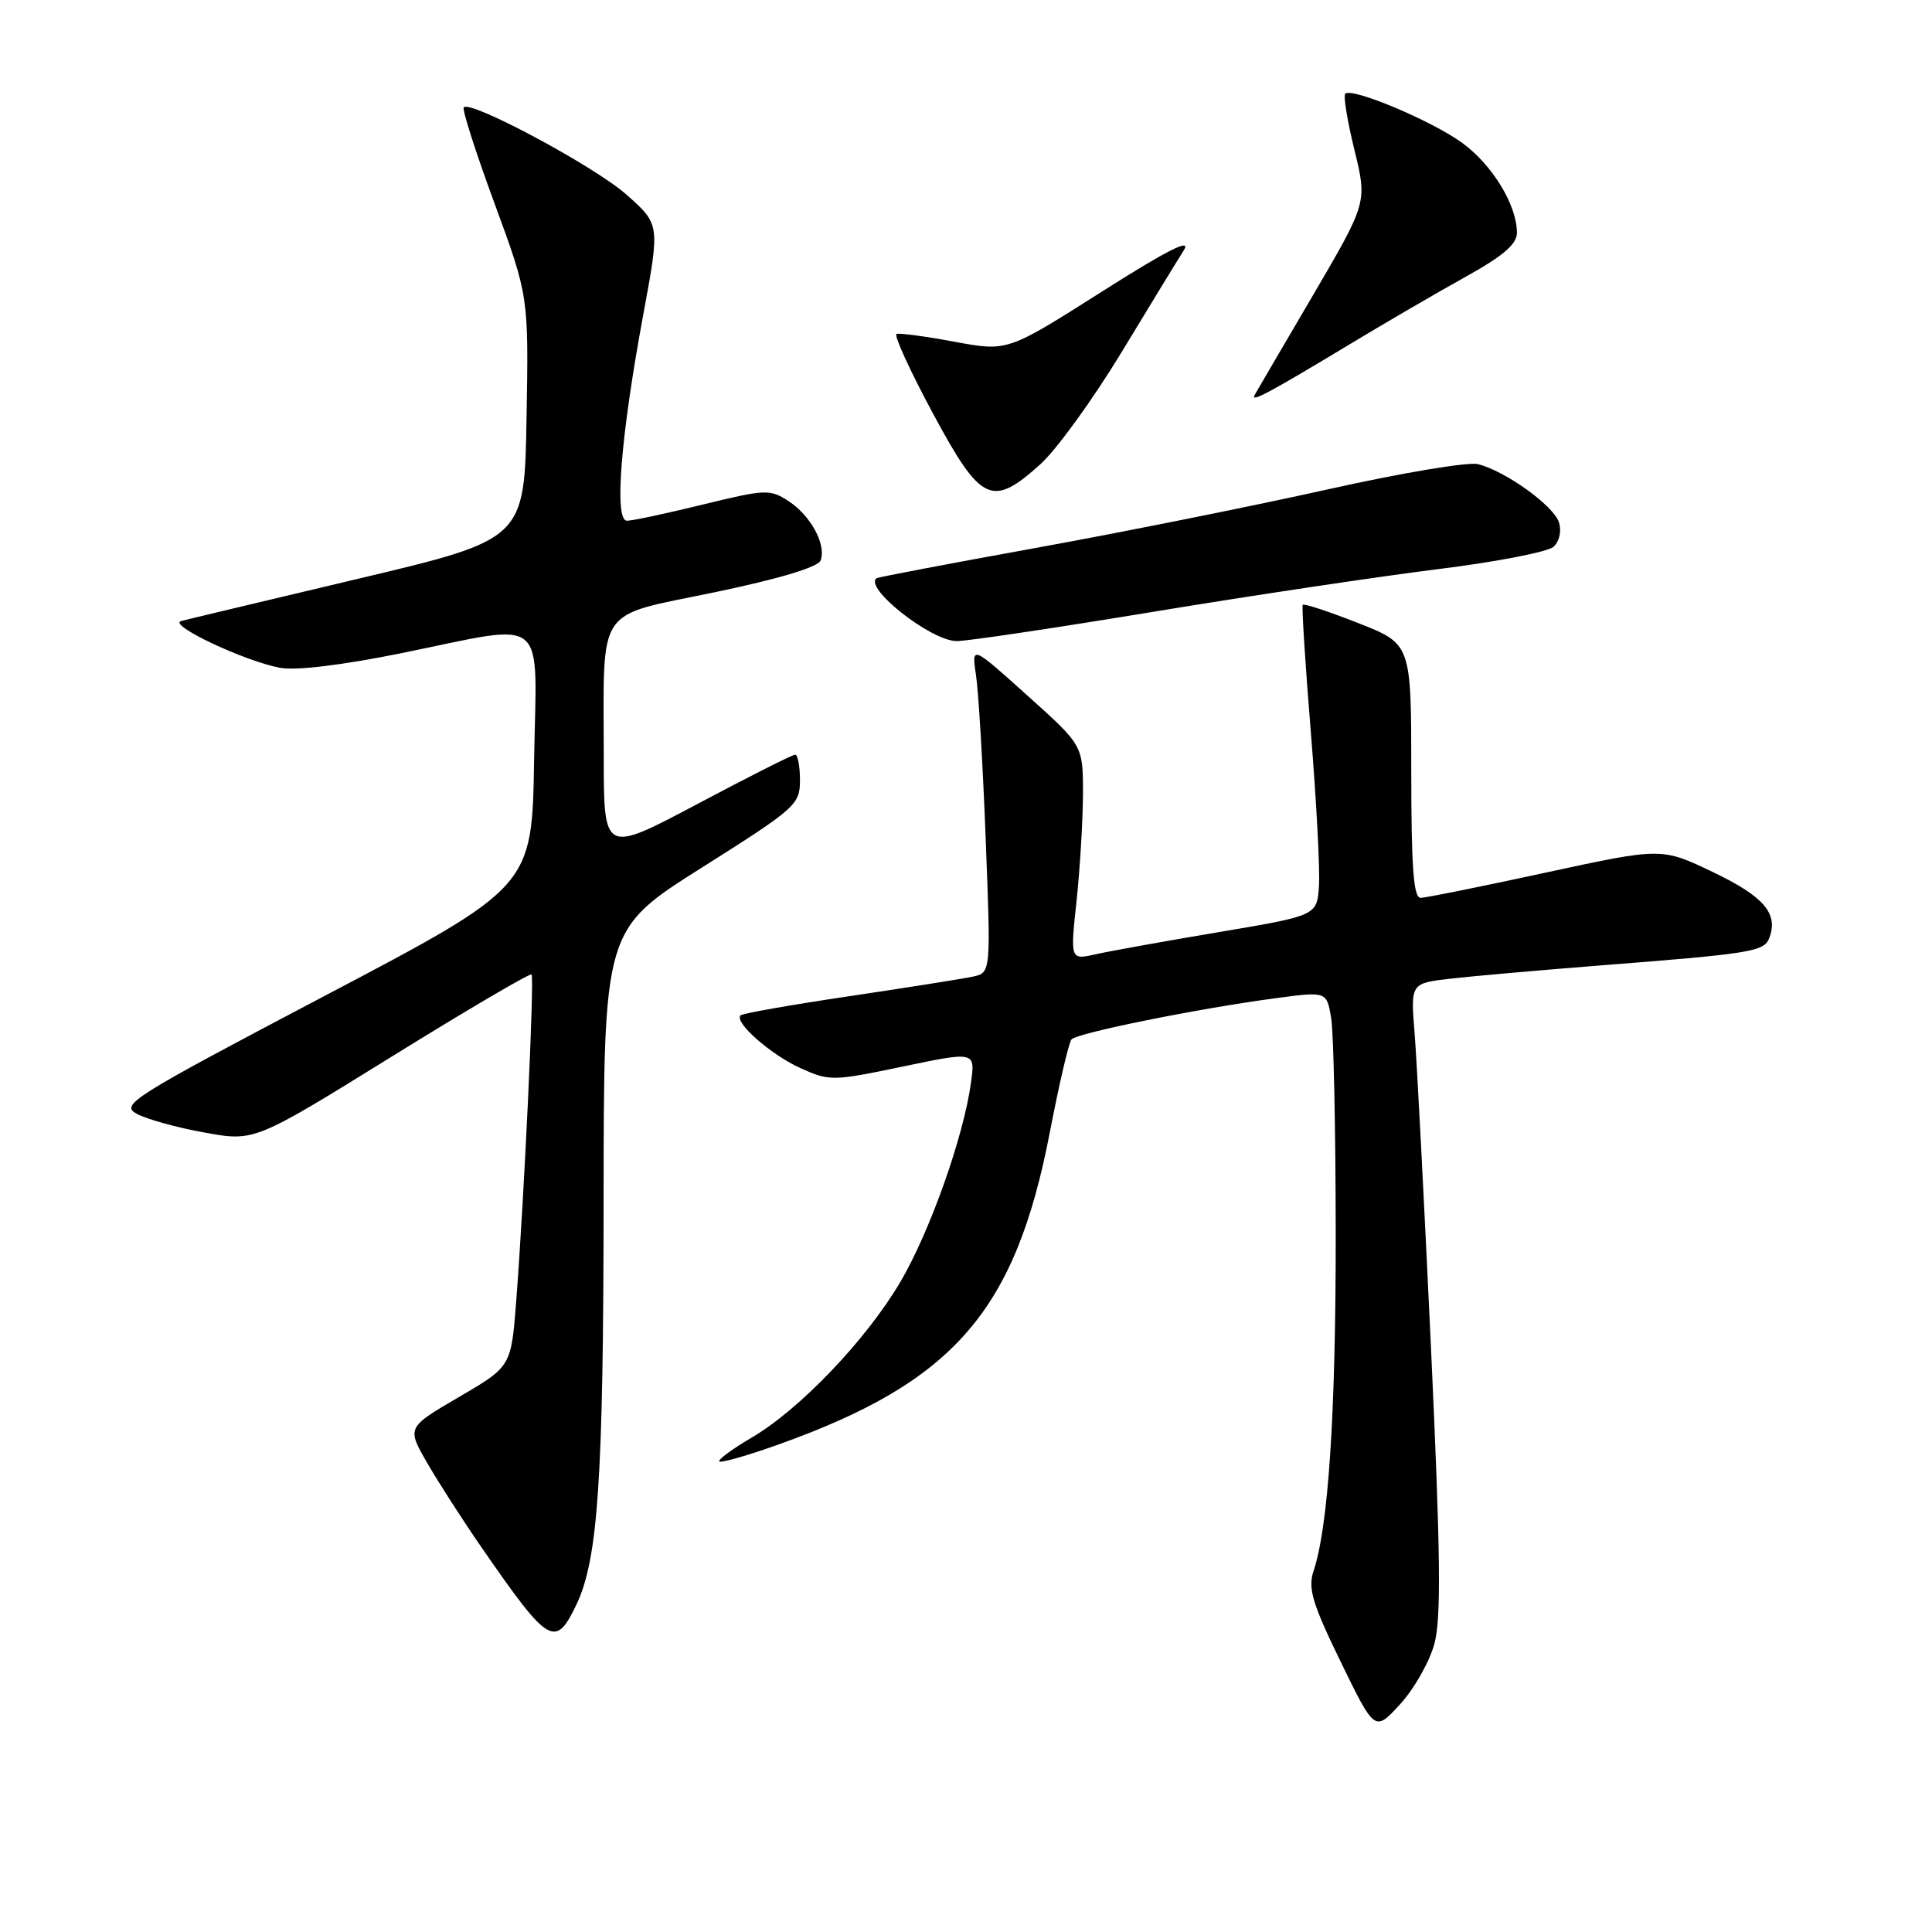 <?xml version="1.0" encoding="UTF-8" standalone="no"?>
<!DOCTYPE svg PUBLIC "-//W3C//DTD SVG 1.1//EN" "http://www.w3.org/Graphics/SVG/1.1/DTD/svg11.dtd" >
<svg xmlns="http://www.w3.org/2000/svg" xmlns:xlink="http://www.w3.org/1999/xlink" version="1.1" viewBox="0 0 256 256">
 <g >
 <path fill="currentColor"
d=" M 190.06 217.83 C 190.98 214.44 190.88 205.91 189.61 178.50 C 188.71 159.25 187.74 140.53 187.44 136.89 C 186.91 130.29 186.91 130.29 192.20 129.68 C 195.12 129.34 203.80 128.58 211.50 127.97 C 232.05 126.37 233.75 126.10 234.43 124.31 C 235.68 121.07 233.75 118.80 227.00 115.57 C 220.18 112.30 220.18 112.30 204.84 115.62 C 196.40 117.45 188.94 118.96 188.25 118.97 C 187.30 118.99 187.00 114.98 187.00 102.16 C 187.00 85.32 187.00 85.32 179.94 82.55 C 176.06 81.02 172.77 79.94 172.62 80.14 C 172.47 80.34 172.95 87.92 173.69 97.00 C 174.43 106.08 174.92 115.26 174.77 117.41 C 174.50 121.32 174.50 121.32 161.50 123.51 C 154.35 124.71 146.99 126.04 145.16 126.45 C 141.81 127.20 141.81 127.20 142.65 119.35 C 143.11 115.03 143.49 108.64 143.50 105.14 C 143.50 98.77 143.50 98.77 136.11 92.14 C 128.73 85.50 128.73 85.50 129.33 89.50 C 129.66 91.70 130.24 101.46 130.61 111.19 C 131.30 128.89 131.30 128.89 128.90 129.41 C 127.58 129.69 120.22 130.86 112.55 132.00 C 104.87 133.14 98.38 134.28 98.13 134.54 C 97.23 135.44 102.14 139.76 106.08 141.54 C 109.92 143.27 110.36 143.26 119.64 141.32 C 129.23 139.32 129.23 139.32 128.66 143.46 C 127.68 150.63 123.20 163.25 119.28 169.90 C 114.74 177.58 105.96 186.77 99.57 190.51 C 97.01 192.01 95.09 193.43 95.32 193.65 C 95.54 193.87 99.05 192.87 103.11 191.42 C 126.43 183.10 134.56 173.74 139.13 149.92 C 140.34 143.64 141.62 138.15 141.98 137.73 C 142.71 136.87 158.89 133.61 169.15 132.25 C 175.80 131.37 175.80 131.37 176.39 134.93 C 176.71 136.90 176.98 149.76 176.99 163.53 C 177.00 187.39 176.02 202.30 174.04 208.21 C 173.29 210.46 173.90 212.50 177.65 220.20 C 182.17 229.48 182.17 229.48 185.52 225.82 C 187.37 223.81 189.41 220.21 190.06 217.83 Z  M 76.41 212.55 C 79.24 206.57 79.96 195.92 79.98 159.34 C 80.00 123.17 80.00 123.17 93.00 114.96 C 105.48 107.08 106.00 106.61 106.00 103.38 C 106.00 101.52 105.71 100.00 105.36 100.00 C 105.00 100.00 99.15 102.95 92.36 106.56 C 80.00 113.11 80.00 113.11 80.00 100.18 C 80.00 79.98 78.77 81.79 94.69 78.48 C 103.23 76.70 108.39 75.15 108.73 74.27 C 109.52 72.20 107.45 68.34 104.50 66.41 C 102.04 64.80 101.46 64.82 93.15 66.85 C 88.34 68.03 83.81 69.00 83.08 69.00 C 81.35 69.00 82.23 57.92 85.25 41.61 C 87.45 29.72 87.45 29.72 83.01 25.79 C 78.82 22.07 62.40 13.26 61.45 14.22 C 61.20 14.46 63.04 20.20 65.53 26.96 C 70.05 39.26 70.05 39.26 69.77 55.36 C 69.50 71.46 69.50 71.46 47.50 76.68 C 35.40 79.55 24.82 82.07 24.00 82.29 C 22.17 82.78 32.39 87.61 37.12 88.49 C 39.19 88.88 45.38 88.13 53.13 86.56 C 72.93 82.54 71.10 81.07 70.77 100.75 C 70.50 117.50 70.50 117.50 43.13 131.90 C 17.35 145.47 15.90 146.38 18.13 147.59 C 19.43 148.30 23.47 149.42 27.11 150.07 C 33.72 151.27 33.72 151.27 51.90 140.01 C 61.90 133.81 70.24 128.92 70.43 129.12 C 70.83 129.54 69.47 158.47 68.41 172.28 C 67.74 181.07 67.74 181.07 60.82 185.11 C 53.90 189.15 53.90 189.15 56.59 193.82 C 58.08 196.40 61.31 201.43 63.78 205.00 C 72.75 217.98 73.59 218.48 76.41 212.55 Z  M 152.73 81.08 C 165.80 78.92 182.80 76.38 190.50 75.42 C 198.20 74.47 205.11 73.13 205.85 72.45 C 206.63 71.74 206.94 70.38 206.57 69.22 C 205.87 67.01 199.47 62.40 195.83 61.50 C 194.55 61.18 185.62 62.68 176.00 64.83 C 166.38 66.98 149.05 70.46 137.50 72.56 C 125.95 74.65 116.35 76.48 116.16 76.61 C 114.39 77.85 123.29 84.88 126.73 84.95 C 127.95 84.98 139.65 83.24 152.73 81.08 Z  M 137.88 61.49 C 140.01 59.56 144.82 52.92 148.57 46.74 C 152.31 40.56 156.05 34.44 156.87 33.15 C 157.92 31.50 154.67 33.14 145.93 38.69 C 133.50 46.58 133.50 46.58 126.51 45.29 C 122.67 44.57 119.20 44.11 118.80 44.25 C 118.41 44.39 120.57 49.11 123.60 54.75 C 130.00 66.64 131.43 67.31 137.88 61.49 Z  M 178.94 45.56 C 183.65 42.72 190.54 38.71 194.25 36.65 C 199.17 33.92 201.00 32.35 201.00 30.85 C 201.00 27.17 197.74 21.83 193.73 18.92 C 189.68 15.98 179.12 11.55 178.25 12.42 C 177.98 12.69 178.53 16.04 179.47 19.87 C 181.17 26.83 181.17 26.83 173.95 39.17 C 169.97 45.95 166.50 51.88 166.24 52.35 C 165.64 53.41 168.15 52.07 178.94 45.56 Z "/>
</g>
</svg>